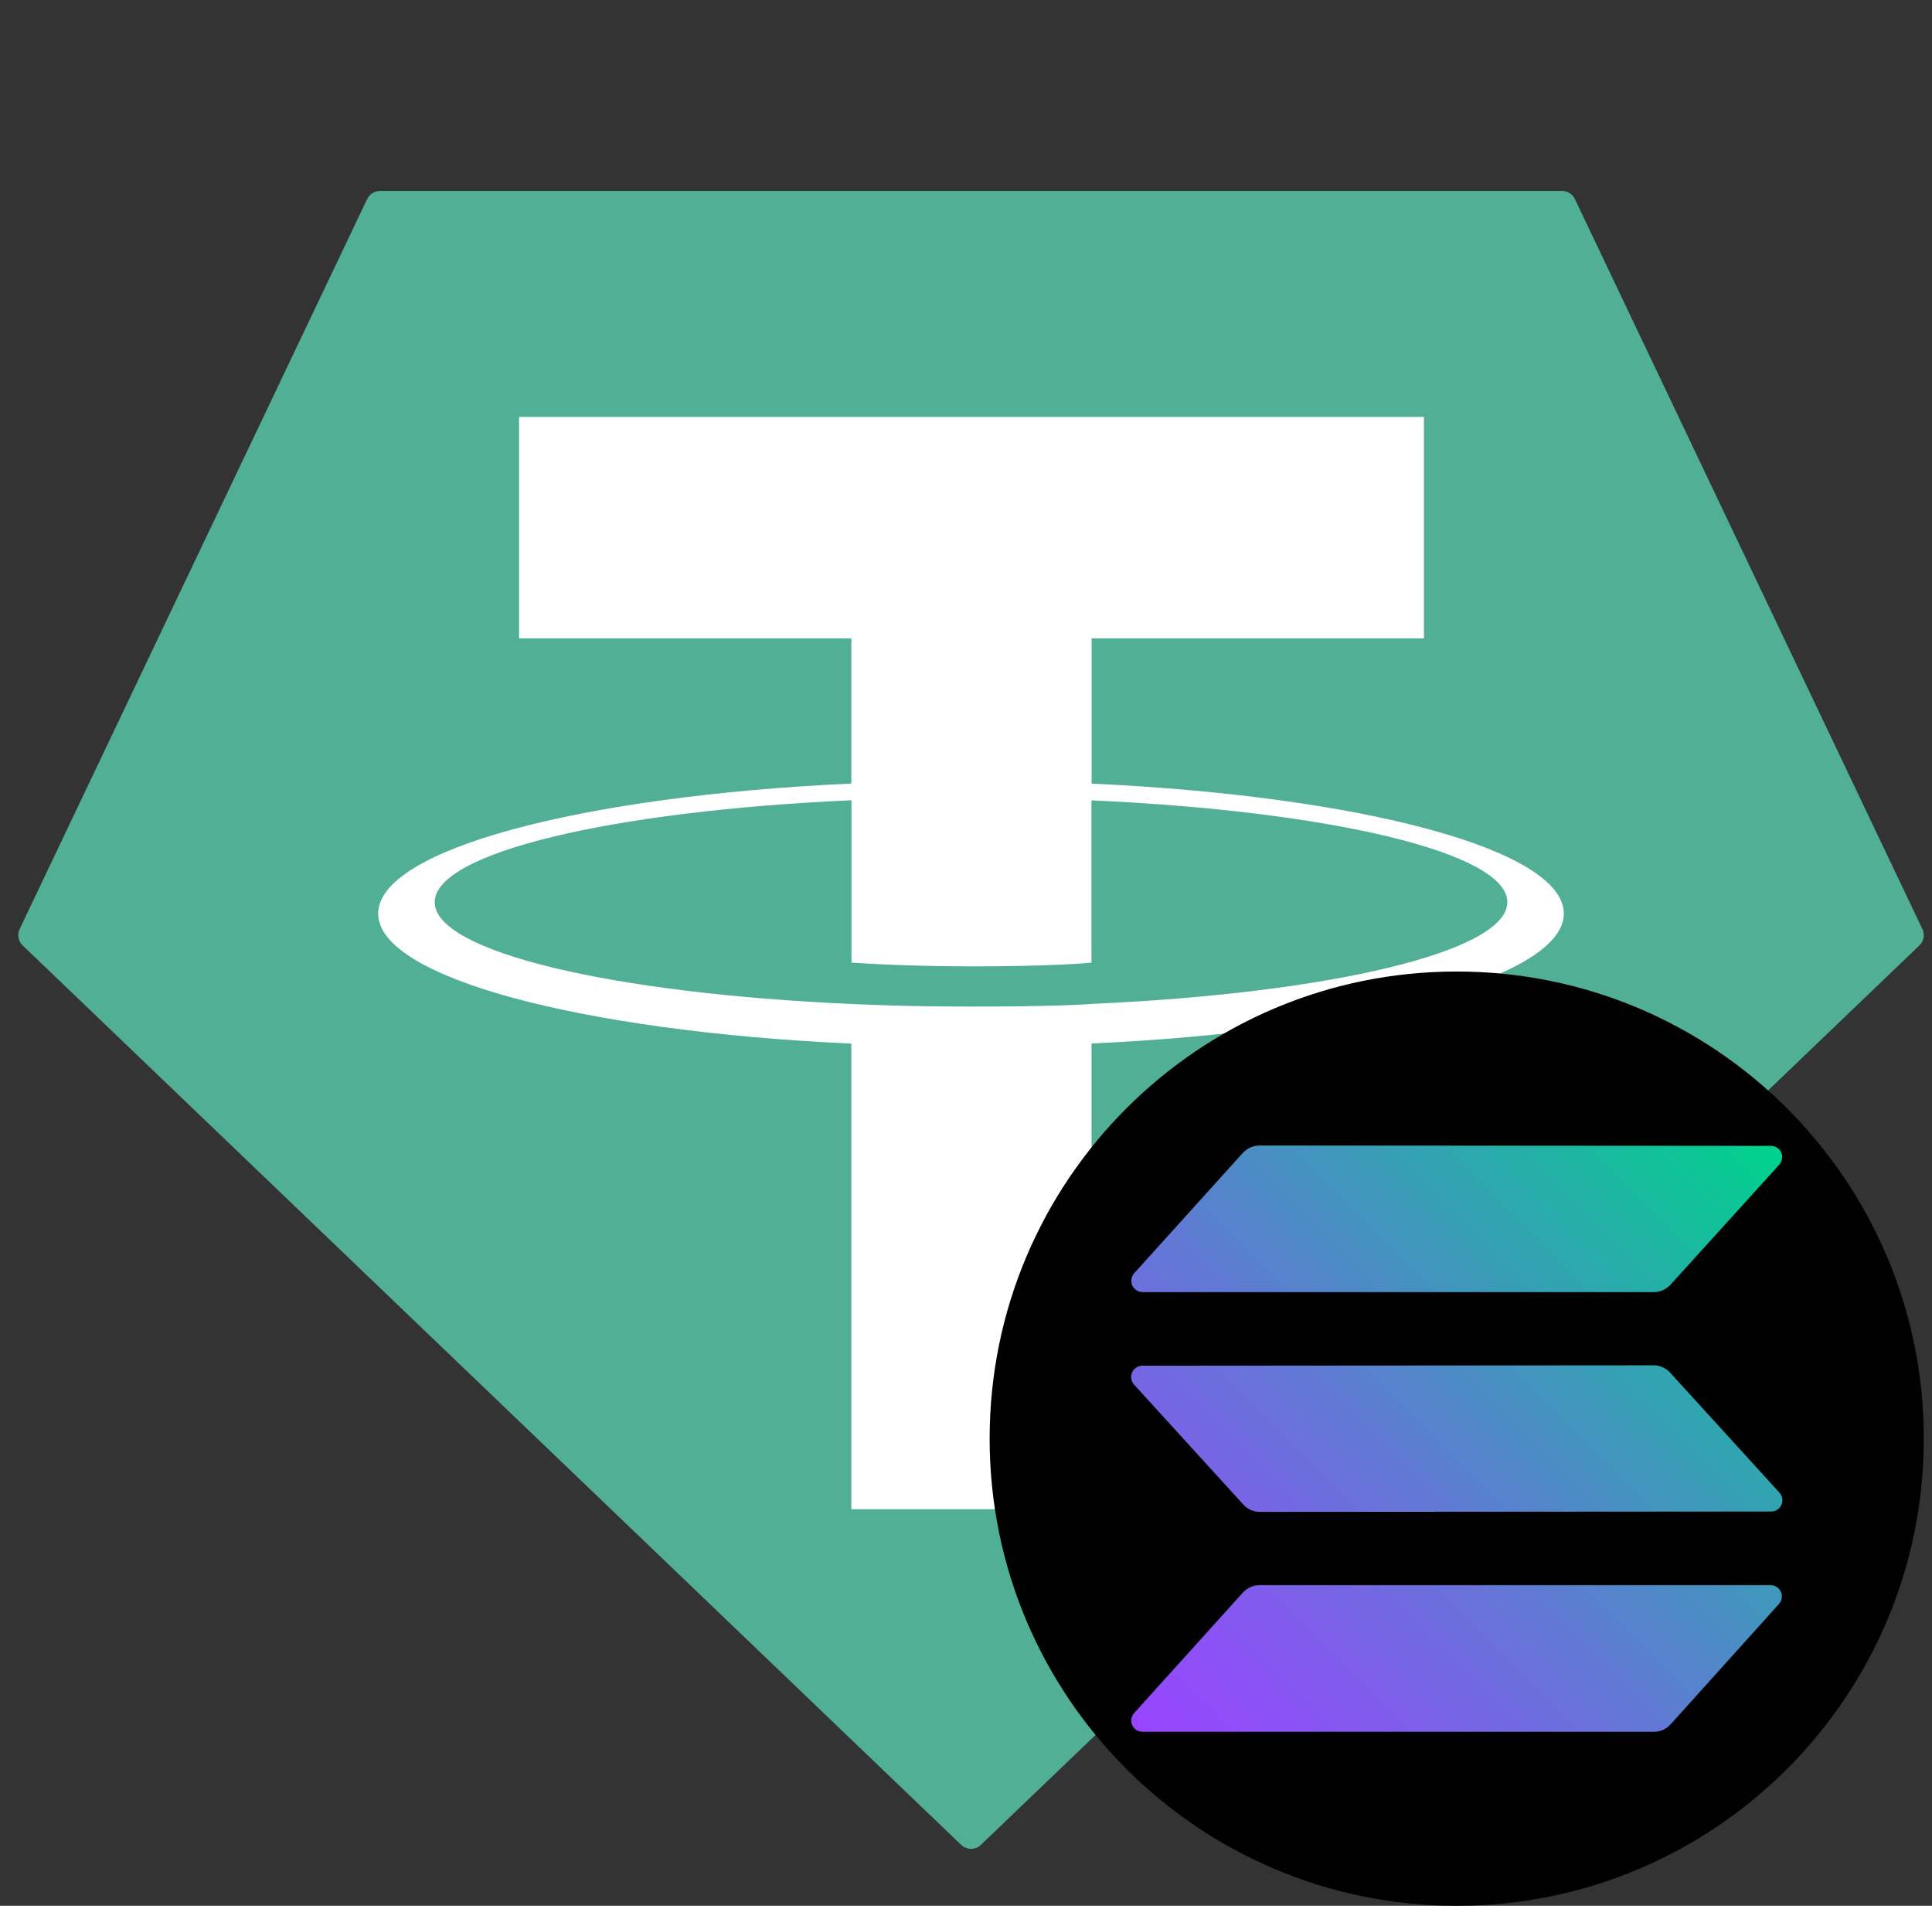 <svg xmlns="http://www.w3.org/2000/svg" width="73" height="72" viewBox="0 0 73 72" fill="none">
  <rect x="0" y="0" width="73" height="72" fill="#333333" stroke="none"/>
  <g clip-path="url(#clip0_165_18893)">
    <path fill-rule="evenodd" clip-rule="evenodd" d="M13.872 7.52L0.743 35.097C0.642 35.308 0.687 35.561 0.859 35.721L36.316 69.696C36.524 69.896 36.856 69.896 37.064 69.696L72.521 35.721C72.693 35.561 72.738 35.308 72.636 35.097L59.508 7.523C59.421 7.335 59.232 7.214 59.024 7.214H14.361C14.26 7.213 14.16 7.242 14.073 7.296C13.987 7.35 13.918 7.428 13.875 7.52H13.872Z" fill="#50AF95"/>
    <path fill-rule="evenodd" clip-rule="evenodd" d="M41.246 37.929C40.99 37.949 39.677 38.028 36.743 38.028C34.409 38.028 32.752 37.958 32.173 37.929C23.156 37.533 16.426 35.963 16.426 34.085C16.426 32.206 23.156 30.637 32.173 30.234V36.366C32.764 36.408 34.451 36.509 36.786 36.509C39.587 36.509 40.987 36.394 41.241 36.368V30.237C50.238 30.639 56.954 32.209 56.954 34.082C56.954 35.955 50.241 37.527 41.241 37.927H41.249L41.246 37.929ZM41.246 29.604V24.117H53.804V15.75H19.613V24.117H32.167V29.602C21.961 30.071 14.288 32.091 14.288 34.515C14.288 36.939 21.964 38.956 32.167 39.428V57.015H41.243V39.423C51.425 38.953 59.089 36.934 59.089 34.515C59.089 32.096 51.433 30.074 41.243 29.604H41.246Z" fill="white"/>
    <path fill-rule="evenodd" clip-rule="evenodd" d="M55.041 36.703C64.79 36.703 72.69 44.603 72.69 54.352C72.69 64.1 64.79 72 55.041 72C45.293 72 37.393 64.1 37.393 54.352C37.393 44.603 45.293 36.703 55.041 36.703Z" fill="black"/>
    <path fill-rule="evenodd" clip-rule="evenodd" d="M46.964 60.165C47.043 60.081 47.138 60.01 47.242 59.962C47.349 59.915 47.462 59.889 47.577 59.886H66.907C66.989 59.886 67.068 59.912 67.138 59.957C67.206 60.002 67.259 60.066 67.293 60.142C67.326 60.218 67.335 60.3 67.321 60.382C67.307 60.463 67.27 60.536 67.217 60.598L63.119 65.149C63.04 65.233 62.945 65.303 62.841 65.351C62.734 65.399 62.621 65.424 62.506 65.427H43.164C43.083 65.427 43.004 65.402 42.934 65.357C42.866 65.312 42.813 65.247 42.779 65.171C42.745 65.095 42.737 65.014 42.751 64.932C42.765 64.851 42.801 64.777 42.855 64.716L46.964 60.165ZM67.237 56.393C67.293 56.452 67.329 56.528 67.341 56.61C67.355 56.691 67.343 56.773 67.312 56.849C67.279 56.925 67.225 56.987 67.158 57.035C67.09 57.08 67.011 57.105 66.927 57.105L47.591 57.119C47.476 57.119 47.361 57.091 47.257 57.043C47.15 56.995 47.057 56.928 46.978 56.841L42.849 52.307C42.793 52.248 42.757 52.172 42.745 52.09C42.731 52.009 42.742 51.927 42.773 51.851C42.807 51.775 42.861 51.713 42.928 51.666C42.996 51.621 43.077 51.595 43.159 51.595L62.495 51.581C62.61 51.581 62.725 51.609 62.829 51.657C62.936 51.705 63.029 51.772 63.108 51.86L67.237 56.393ZM46.964 43.554C47.043 43.47 47.138 43.4 47.242 43.352C47.349 43.304 47.462 43.279 47.577 43.276L66.919 43.29C67 43.29 67.079 43.315 67.149 43.36C67.217 43.405 67.27 43.47 67.304 43.546C67.338 43.622 67.346 43.703 67.332 43.785C67.318 43.867 67.281 43.94 67.228 44.002L63.119 48.535C63.04 48.62 62.945 48.69 62.841 48.738C62.734 48.786 62.621 48.811 62.506 48.814H43.164C43.083 48.814 43.004 48.788 42.934 48.743C42.866 48.698 42.813 48.634 42.779 48.558C42.745 48.482 42.737 48.4 42.751 48.319C42.765 48.237 42.801 48.164 42.855 48.102L46.964 43.551V43.554Z" fill="url(#paint0_linear_165_18893)"/>
  </g>
  <defs>
    <linearGradient id="paint0_linear_165_18893" x1="43.479" y1="65.914" x2="66.595" y2="42.798" gradientUnits="userSpaceOnUse">
      <stop stop-color="#9945FF"/>
      <stop offset="0.14" stop-color="#8A53F4"/>
      <stop offset="0.42" stop-color="#6377D6"/>
      <stop offset="0.79" stop-color="#24B0A7"/>
      <stop offset="0.99" stop-color="#00D18C"/>
      <stop offset="1" stop-color="#00D18C"/>
    </linearGradient>
    <clipPath id="clip0_165_18893">
      <rect width="72" height="72" fill="white" transform="translate(0.69)"/>
    </clipPath>
  </defs>
</svg>